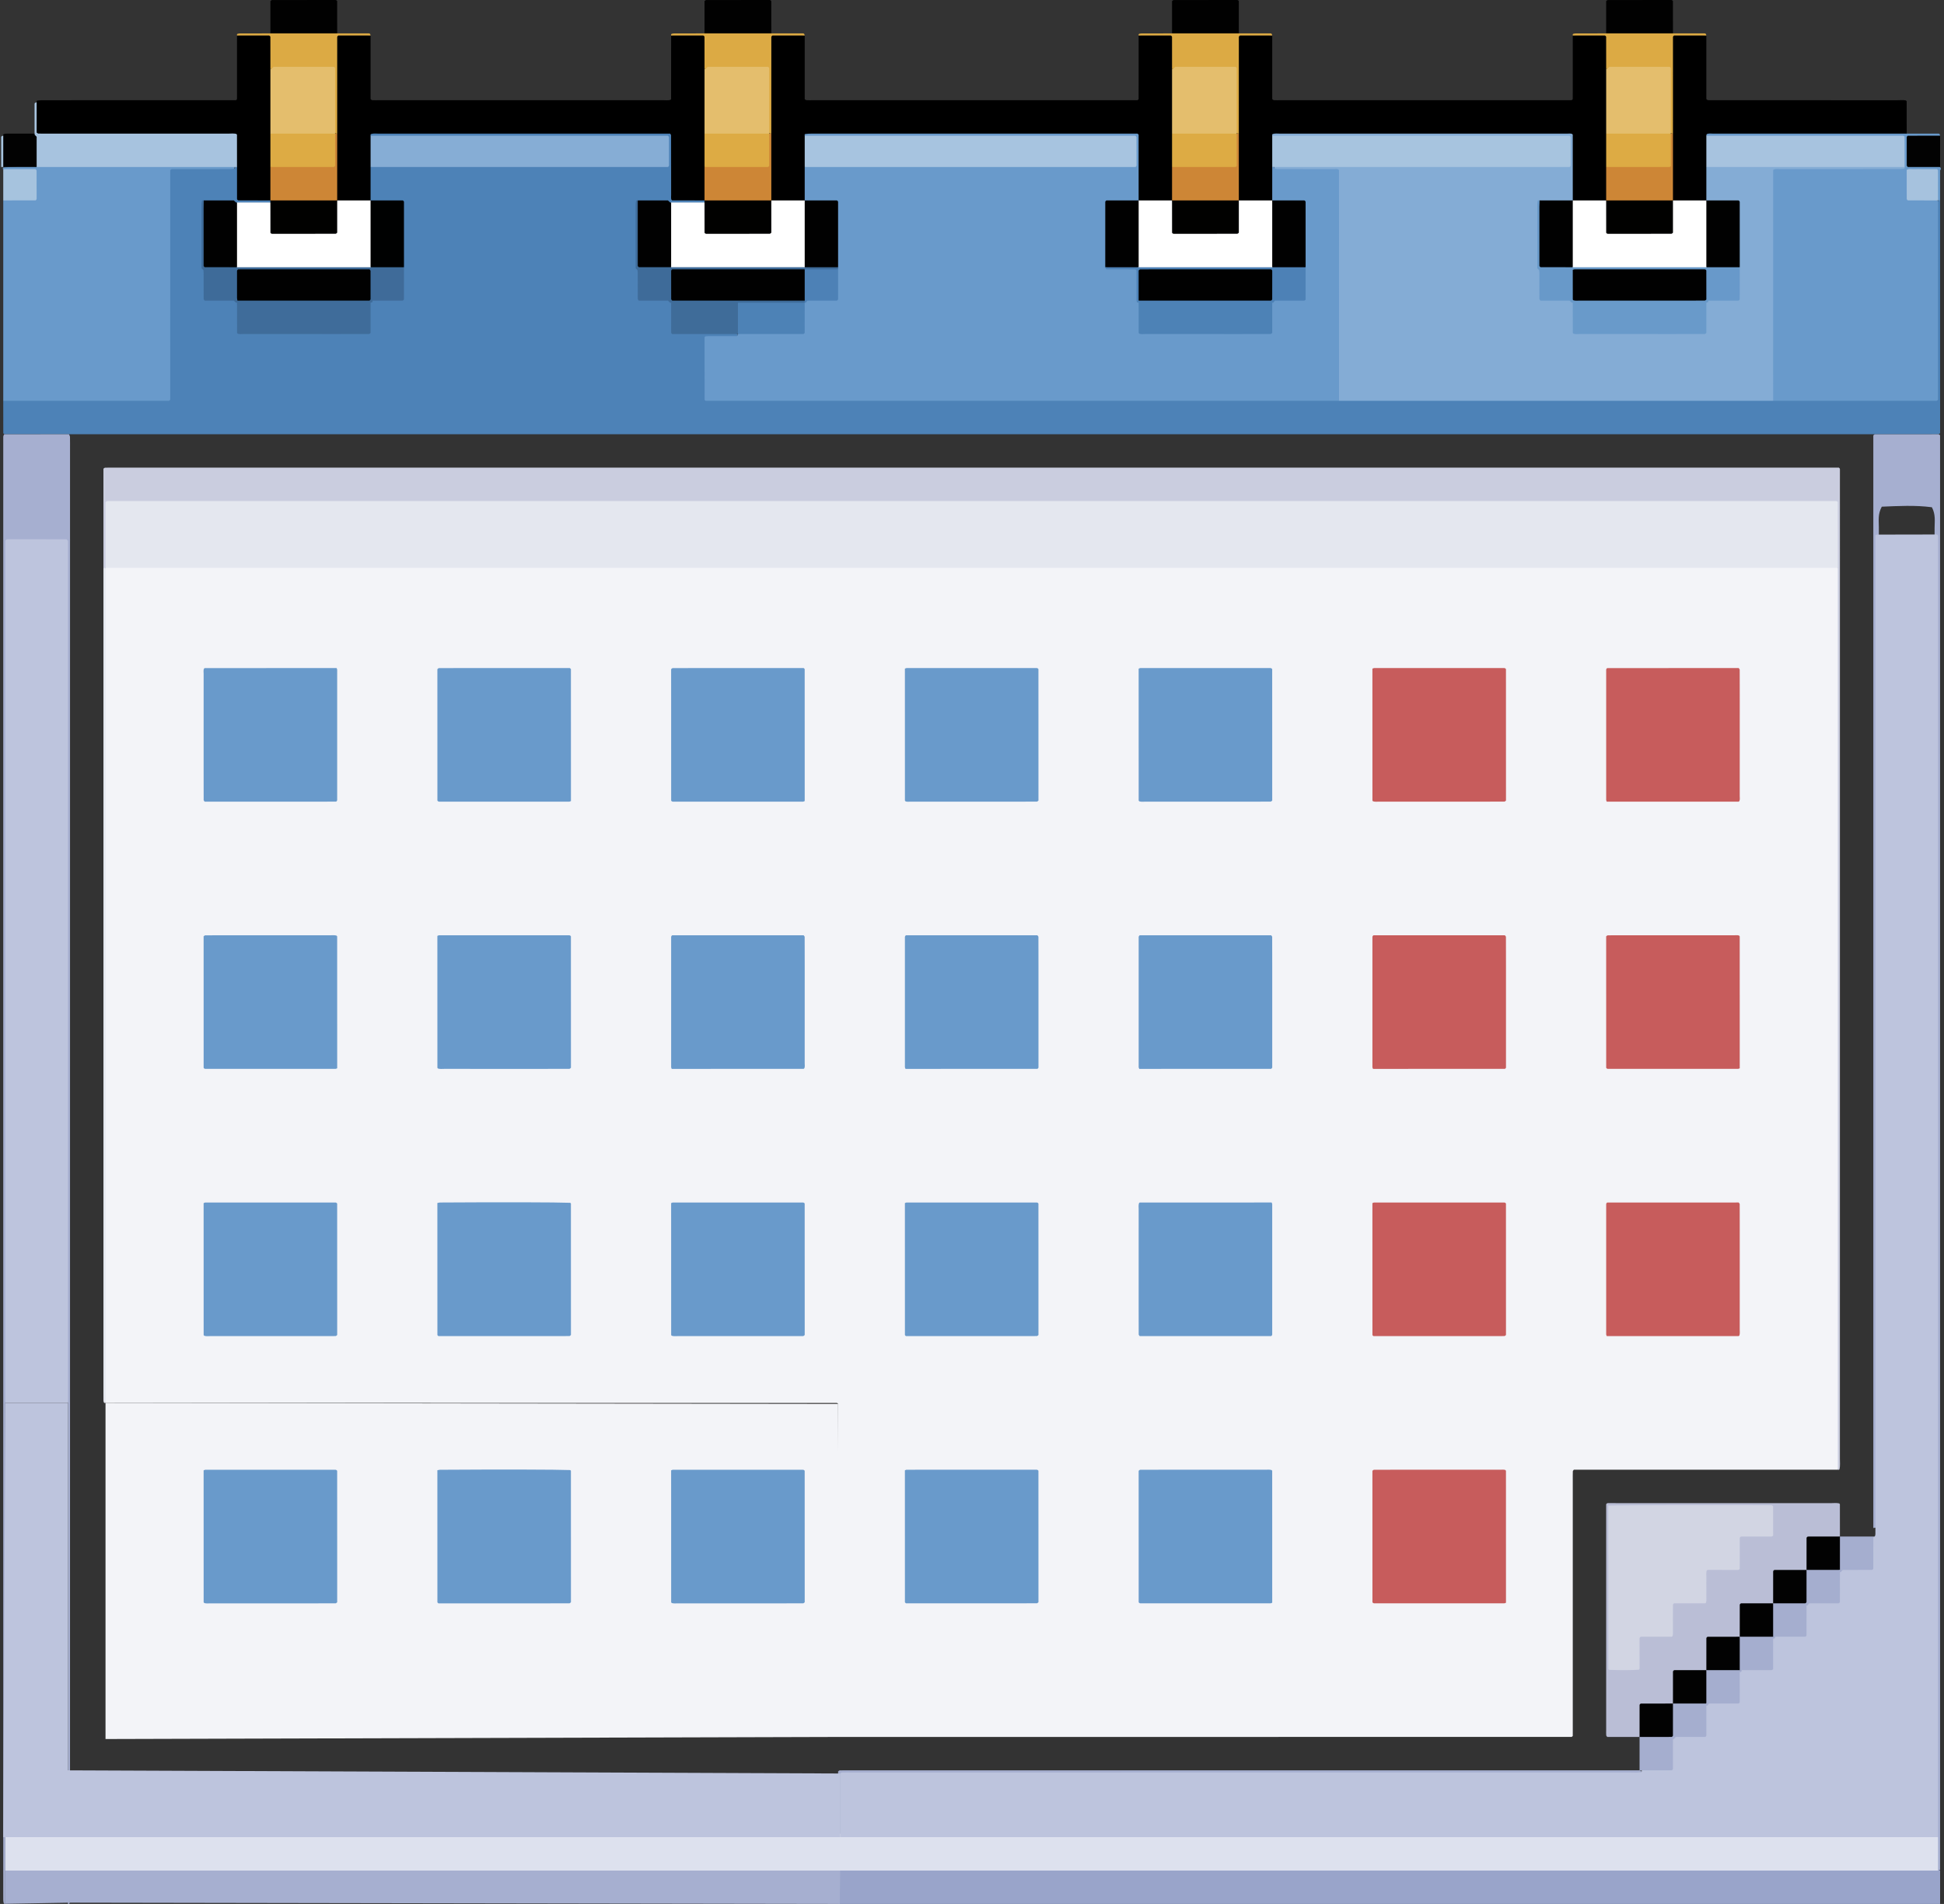<?xml version="1.0" encoding="UTF-8"?>
<svg id="b" data-name="Layer 2" xmlns="http://www.w3.org/2000/svg" width="3724.049" height="3647.994" viewBox="0 0 3724.049 3647.994">
  <rect x="0" y="0" width="3724.049" height="3647.994" fill="#333333" stroke="none"/>
  <g id="c" data-name="CALENDAR WITH ORDER BOX">
    <g>
      <path d="m6.226,767.994v-384c16.429-12.108,36.808-.841,54.745-9.346,5.34-13.022,4.026-26.53.983-40.615-17.556-10.089-39.041,2.515-55.728-10.039-21.324,0,20.724,0-.6,0-.454-1.497-.075-2.888,1.381-3.294,1.794-.5,54.935-1.262-.052-1.262,17.663-.047-16.329.556,1.333.556,1.939-1.613-2.003-2.936.289-3.992,21.108-3.956,42.404-1.435,63.632-1.848,118.893-1.268,237.775-.432,356.656-.418,7.291,0,14.708.256,20.735,5.431-.962,13.473-12.066,10.335-19.516,10.755-22.581,1.272-45.237.341-67.862.543-8.553.076-17.28-.692-25.064,3.376-6.465,10.2-4.529,21.101-4.542,31.529-.148,122.506-.032,245.012-.172,367.517-.013,11.827,1.562,24.095-5.617,34.737-8.441,7.421-18.692,6.689-28.557,6.709-88.511.176-177.023.159-265.534.02-9.269-.015-18.809.479-26.51-6.36Z" fill="#699acb"/>
      <path d="m3718.247,323.994c-20.992,0,20.336,0,0,0-.978,1.507-1.609,2.027-1.61,2.548-.051,19.15-.042,38.301-.042,57.452-2.388.903-4.238.26-5.549-1.916-8.9-15.071.316-33.114-7.939-49.028-13.243-5.217-26.716-4.157-41.069-.682-5.454,14.31-5.3,28.218-.496,41.478,16.855,10.989,38.974-4.396,52.933,13.496.104,126.584.034,253.114.062,378.119-8.567,9.675-18.268,8.854-27.4,8.879-88.597.245-177.194.206-265.791.045-8.622-.016-17.428.272-25.052-5.028-6.551-7.866-5.891-17.448-5.903-26.682-.161-130.531-.173-261.062-.002-391.593.012-9.252-.386-18.754,5.841-26.97,8.324-7.223,18.669-5.638,28.465-5.668,63.239-.192,126.479-.025,189.719-.161,8.448-.018,17.566,1.966,24.213-5.754,5.869-14.306,4.992-28.38-.111-42.018-10.091-5.628-20.267-4.146-30.127-4.157-102.537-.112-205.073.022-307.609-.184-11.063-.022-22.87,2.268-32.468-6.21,3.143-11.524,13.206-10.008,21.189-10.051,114.217-.622,228.436-.52,342.655-.173,7.379.022,14.635.937,20.466,6.258,20.302,0,40.603-.003,60.905.005,1.711,0,2.619,1.215,3.067,3.995-16.439,12.106-36.807.863-54.758,9.302-5.316,13.037-4.015,26.548-.981,40.632,17.557,10.115,39.051-2.488,55.739,10.065,20.302,0-21.716-.003-1.414.005,1.711,0,2.619,1.215,3.067,3.995Z" fill="#699acb"/>
      <path d="m1541.551,67.994c0,40.651,0,81.302,0,121.954,1.04.683,2.05,1.889,3.128,1.952,3.983.236,7.988.094,11.984.094h622.344c1.281-1.158,2.202-1.602,2.202-2.047.066-40.651.061-81.302.061-121.953,20.778-4.265,41.695-.758,64.429-2.148,10.06,21.492,4.601,43.948,5.525,65.675.476,41.193.728,82.389-.115,123.581.508,21.592.603,43.187-.017,64.784-1.374,21.58,5.248,43.833-5.398,64.65-21.676,8.612-43.344,8.788-64.999-.13-6.302-7.962-5.474-17.507-5.716-26.751-.61-23.292,1.232-46.568.619-69.861-.189-7.184,1.388-14.751-3.233-20.492-6.927-7.368-15.318-5.602-23.109-5.605-191.594-.09-383.188-.083-574.782-.009-7.824.003-16.146-1.655-22.661,4.682-8.733,17.7-2.205,36.613-4.48,54.797-1.278,21.198,5.233,43.049-5.406,63.447-21.662,8.455-43.303,8.711-64.925-.209-6.712-8.625-5.685-18.892-5.683-28.775.006-33.294,1.087-66.584.573-99.886.905-62.444-1.522-124.979,1.06-189.029,25.608-.298,47.08-2.548,68.6,1.28Z"/>
      <path d="m2437.157,67.994c0,40.65,0,81.299,0,121.95,1.039.684,2.048,1.892,3.124,1.956,3.983.236,7.988.094,11.984.094h558.354c1.3-1.166,2.223-1.608,2.224-2.051.066-40.65.061-81.299.061-121.949,20.778-4.265,41.695-.758,64.429-2.148,10.06,21.492,4.601,43.948,5.525,65.675.476,41.193.728,82.389-.115,123.581.508,21.592.603,43.186-.017,64.784-1.371,21.578,5.243,43.827-5.391,64.644-21.656,8.64-43.31,8.748-64.959-.074-6.342-7.946-5.505-17.495-5.748-26.739-.613-23.295,1.223-46.575.596-69.87-.193-7.172,1.51-14.762-3.738-21.169-6.302-6.795-14.707-4.975-22.483-4.979-170.326-.096-340.652-.089-510.978-.011-7.821.004-16.15-1.675-22.651,4.701-8.668,17.696-2.112,36.616-4.527,54.784-1.188,21.2,5.383,43.04-5.314,63.442-21.662,8.454-43.303,8.711-64.925-.21-6.713-8.624-5.685-18.892-5.683-28.775.006-33.295,1.087-66.584.573-99.886.899-62.444-1.511-124.979,1.058-189.029,25.61-.298,47.083-2.548,68.602,1.28Z"/>
      <path d="m709.916,67.994c0,40.65,0,81.299,0,121.95,1.039.684,2.048,1.892,3.124,1.956,3.983.236,7.988.094,11.984.094,181.844,0,363.688.005,545.532-.03,4.575,0,9.2.628,13.39-.481.731-.656,1.655-1.097,1.655-1.54.066-40.649.061-81.299.061-121.949,20.778-4.265,41.696-.759,64.429-2.148,10.06,21.493,4.601,43.949,5.525,65.676.476,41.201.726,82.405-.114,123.605.518,21.635.597,43.273-.011,64.914-1.367,21.625,5.529,43.98-5.675,64.747-21.291,9.196-42.592,4.315-65.011,2.247-12.99-41.032,1.868-82.404-7.426-119.421-8.392-7.548-16.032-5.912-23.189-5.916-170.433-.09-340.867-.086-511.3-.01-7.831.003-16.156-1.647-22.687,4.668-8.788,17.696-2.22,36.622-4.507,54.809-1.278,21.198,5.232,43.05-5.406,63.449-21.662,8.456-43.303,8.711-64.925-.209-6.712-8.625-5.685-18.892-5.683-28.775.006-33.294,1.087-66.584.573-99.885.886-62.444-1.488-124.978,1.055-189.029,25.613-.298,47.086-2.548,68.605,1.28Z"/>
      <path d="m70.197,195.994c-.471-1.527-.058-3.141,1.423-3.32,3.881-.47,7.818-.654,11.732-.655,117.869-.03,235.738-.025,353.606-.025h15.108c1.059-1.124,1.905-1.602,1.906-2.082.061-40.639.056-81.279.056-121.918,20.778-4.265,41.695-.759,64.429-2.148,10.06,21.493,4.601,43.949,5.525,65.676.476,41.198.726,82.399-.114,123.596.514,21.625.598,43.253-.013,64.885-1.426,21.678,5.635,44.121-5.819,64.911-21.054,9.052-42.203,3.801-63.939,2.799-9.682-23.591-7.689-45.377-2.574-67.304-7.886-16.865.022-35.912-7.013-52.979-9.584-7.091-20.579-4.948-30.986-4.966-103.244-.171-206.489-.036-309.734-.178-11.184-.015-22.774,1.464-34.957-6.59-.196-19.074-2.579-39.353,1.364-59.702Z"/>
      <path d="m3652.623,255.994c-123.571,0-247.143-.008-370.714.037-3.899.001-7.887-.759-11.699.594-1.484.526-1.886,1.846-1.418,3.369,11.356,19.064,4.387,39.906,5.845,59.935-1.369,21.556,5.225,43.781-5.369,64.583-21.677,8.651-43.35,8.77-65.018-.102-6.719-8.622-5.693-18.89-5.691-28.774.006-33.297,1.087-66.589.573-99.893.881-62.445-1.48-124.978,1.052-189.029,25.616-.299,47.089-2.548,68.608,1.28,0,40.642,0,81.284-.001,121.928,1.031.692,2.045,1.945,3.098,1.979,5.988.192,11.985.093,17.978.093,115.213,0,230.426-.013,345.64.041,5.238.003,10.527-.674,15.375.387.768.71,1.679,1.158,1.681,1.61.07,20.654.06,41.309.06,61.963Z"/>
      <path d="m70.197,195.994c0,19.32,0,38.64,0,57.962,1.042.68,2.068,1.913,3.132,1.947,5.987.19,11.984.092,17.977.092,115.204,0,230.409-.013,345.614.041,5.238.002,10.526-.678,15.338.381.794.726,1.709,1.171,1.71,1.62.07,20.652.061,41.305.061,61.958-1.333,1.898-2.665,1.898-3.998,0H70.197c-10.224-20.777-6.279-42.441-3.998-64,0-18.979-.003-37.959.005-56.938,0-1.704,1.215-2.61,3.993-3.062Z" fill="#a7c3df"/>
      <path d="m3268.791,67.994c-20.562,0-41.123-.008-61.684.05-.498.002-.995.752-1.492,1.154-.265.554-.763,1.107-.763,1.661-.035,61.712-.033,123.423-.033,185.135-2.65.345-4.733-.585-6.257-2.774-6.985-17.373-2.674-35.567-3.766-53.373-1.252-20.426,2.417-41.133-3.007-62.943-38.247-7.491-77.019,1.456-114.914-4.91,0-20.477.007-40.955-.042-61.432-.001-.523-.624-1.045-.958-1.568-.522-.333-1.044-.957-1.567-.958-20.469-.049-40.937-.042-61.406-.042-.455-1.499-.075-2.891,1.384-3.297,1.797-.5,3.735-.671,5.612-.676,18.992-.045,37.984-.028,56.976-.028,1.601-1.159,2.991-2.968,4.937-3.223,39.351-5.151,78.718-5.151,118.069,0,1.946.255,3.337,2.064,4.938,3.223,20.302,0,40.603-.003,60.905.005,1.711,0,2.618,1.215,3.067,3.995Z" fill="#dcaa44"/>
      <path d="m2437.157,67.994c-20.562,0-41.123-.008-61.684.05-.498.001-.995.752-1.492,1.153-.265.554-.763,1.107-.763,1.661-.035,61.712-.033,123.423-.033,185.135-2.65.345-4.733-.585-6.257-2.774-6.985-17.373-2.674-35.567-3.765-53.373-1.252-20.426,2.417-41.133-3.007-62.943-38.247-7.491-77.019,1.456-114.914-4.91,0-20.477.007-40.955-.042-61.432-.001-.523-.624-1.045-.958-1.568-.522-.333-1.044-.957-1.567-.958-20.469-.049-40.937-.042-61.406-.042-.455-1.499-.075-2.891,1.384-3.297,1.797-.5,3.735-.671,5.612-.676,18.992-.045,37.984-.028,56.976-.028,1.601-1.159,2.991-2.968,4.937-3.223,39.351-5.151,78.718-5.151,118.069,0,1.947.255,3.337,2.064,4.938,3.223,20.302,0,40.603-.003,60.905.005,1.711,0,2.618,1.215,3.067,3.995Z" fill="#dcaa44"/>
      <path d="m1349.635,131.994c0-20.477.007-40.955-.042-61.432-.001-.523-.625-1.045-.958-1.568-.522-.333-1.044-.957-1.567-.958-20.468-.049-40.937-.042-61.405-.042-.455-1.499-.075-2.891,1.384-3.297,1.797-.5,3.735-.671,5.612-.676,18.992-.045,37.984-.028,56.976-.028,1.601-1.159,2.991-2.969,4.937-3.223,39.351-5.151,78.718-5.151,118.069,0,1.946.255,3.337,2.064,4.938,3.223,20.302,0,40.603-.003,60.905.005,1.711,0,2.618,1.215,3.067,3.995-20.561,0-41.123-.008-61.684.05-.498.001-.994.752-1.492,1.153-.265.554-.763,1.107-.763,1.661-.035,61.712-.033,123.423-.033,185.135-2.65.345-4.733-.585-6.257-2.774-6.985-17.373-2.841-35.561-3.722-53.375-1.01-20.444,1.519-41.083-2.24-62.783-39.057-7.65-77.83,1.297-115.725-5.069Z" fill="#dcaa44"/>
      <path d="m518.001,131.994c0-20.477.007-40.955-.042-61.432-.001-.523-.624-1.045-.958-1.568-.522-.333-1.044-.957-1.567-.958-20.468-.049-40.937-.042-61.405-.042-.455-1.499-.075-2.891,1.384-3.297,1.797-.5,3.735-.671,5.612-.676,18.992-.045,37.984-.028,56.976-.028,1.6-1.159,2.991-2.968,4.937-3.223,39.351-5.151,78.718-5.151,118.069,0,1.947.255,3.337,2.064,4.937,3.223,20.302,0,40.603-.003,60.905.005,1.711,0,2.618,1.215,3.067,3.995-20.561,0-41.123-.008-61.685.05-.498.002-.994.752-1.492,1.154-.265.554-.763,1.107-.763,1.661-.035,61.712-.033,123.423-.033,185.135-2.65.345-4.733-.585-6.257-2.774-6.985-17.373-2.673-35.568-3.765-53.373-1.253-20.426,2.419-41.133-3.008-62.943-38.247-7.491-77.019,1.456-114.914-4.91Z" fill="#dcaa44"/>
      <path d="m1477.579,63.994h-127.944c0-20.639,0-41.278,0-61.917,1.027-.695,2.053-1.993,3.082-1.995,40.594-.102,81.187-.09,121.781-.06.576,0,1.153.404,1.729.62.451.479,1.294.957,1.296,1.437.066,20.639.057,41.277.057,61.916Z" fill="#010101"/>
      <path d="m2373.185,63.994h-127.944c0-20.639,0-41.278,0-61.917,1.027-.695,2.053-1.993,3.082-1.995,40.593-.102,81.188-.09,121.781-.06.576,0,1.153.404,1.729.62.451.479,1.294.957,1.296,1.437.066,20.639.057,41.277.057,61.916Z" fill="#010101"/>
      <path d="m3204.82,63.994h-127.944c0-20.639,0-41.278-.001-61.917,1.027-.695,2.053-1.993,3.082-1.995,40.593-.102,81.187-.09,121.781-.06.576,0,1.153.405,1.729.62.451.479,1.294.957,1.296,1.437.066,20.639.057,41.277.057,61.916Z" fill="#010101"/>
      <path d="m645.944,63.994h-127.944c0-20.639,0-41.278,0-61.917,1.027-.695,2.053-1.993,3.082-1.995,40.594-.102,81.188-.09,121.781-.06.576,0,1.152.404,1.729.62.451.479,1.294.957,1.296,1.437.066,20.639.057,41.277.057,61.916Z" fill="#010101"/>
      <path d="m66.199,255.994c0,.663-.275,1.55.049,1.95,1.231,1.517,2.657,2.876,3.949,4.231v57.819H6.226c-3.147-20-3.146-40,0-60-.454-1.497-.075-2.888,1.381-3.294,1.794-.5,3.729-.673,5.604-.678,17.663-.047,35.325-.028,52.988-.028Z" fill="#020202"/>
      <path d="m3716.595,319.994c-20.619,0-41.239,0-61.86,0-.705-1.016-2.015-2.029-2.022-3.051-.125-17.966-.096-35.933-.062-53.9.002-.574.418-1.146.641-1.719.481-.444.961-1.274,1.444-1.275,20.619-.065,41.239-.056,61.859-.056v60Z" fill="#020202"/>
      <path d="m6.226,259.994v60h-3.998c0-18.979-.003-37.959.005-56.938,0-1.704,1.215-2.61,3.993-3.062Z" fill="#a6c3de"/>
      <path d="m3520.681,2815.994c-168.567,0-337.133,0-505.701-.001-.693,1.031-1.949,2.044-1.983,3.097-.192,5.993-.093,11.995-.093,17.994v489.001c-1.207,1.054-1.696,1.856-2.186,1.856-467.722.053-935.445.052-1403.168.053-.677-1.047-1.903-2.077-1.936-3.145-.189-5.993-.091-11.995-.091-17.994v-616.969c-1.23-1.051-1.722-1.841-2.214-1.841-467.056-.052-934.113-.052-1401.169-.052-3.129-4.889-1.885-10.367-1.884-15.593.032-526.85-.229-1053.7.078-1580.554.32-2.809,1.664-4.983,4.018-6.545,13.375-5.953,27.571-3.718,41.428-3.72,851.538-.111,1703.077-.099,2554.615-.099,227.876,0,455.753-.046,683.629.12,12.414.009,25.492-2.638,36.809,5.49,3.32,6.995,1.705,14.448,1.706,21.67.086,561.876.087,1123.751-.011,1685.627-.001,7.195,1.812,14.673-1.847,21.605Z" fill="#f3f4f8"/>
      <path d="m450.03,319.994h3.998c0,20.477-.007,40.955.042,61.432.001.523.624,1.045.958,1.568.522.333,1.044.957,1.567.958,20.468.049,40.937.042,61.405.042.267,1.145.535,2.291.804,3.436-1.395,1.972-3.224,3.386-5.47,4.27-19.618,3.604-39.33,2.189-59.036,1.048-19.481-2.823-38.974-6.58-58.26.804-1.634,2.134-3.703,4.114-3.804,6.885-2.005,55.004-.86,109.884,6.05,164.555,17.962,12.129,42.521-3.809,58.15,14.822,7.412,15.62.204,33.228,8.281,53.586,76.987.929,155.634.44,233.103.273,10.267-18.413,2.61-36.149,8.628-51.794,1.411-3.43,3.75-6.07,6.842-8.05,16.064-7.463,34.104-.026,51.38-6.627,6.606-16.116,1.921-33.407,3.533-50.122-.029-2.302-.02-4.593-.049-6.892-1.277-38.467,1.545-77.048-1.711-115.261-18.08-9.847-37.412-.479-53.981-8.457-.855-.816-1.7-1.647-2.545-2.477v-64c10.327-8.552,22.769-6.305,34.548-6.316,165.246-.148,330.493-.056,495.739-.185,10.451-.008,21.364,1.962,31.716-4.503,5.177-12.623,3.954-25.378.671-37.586-11.024-6.876-21.937-4.9-32.387-4.909-165.246-.129-330.493-.038-495.739-.185-11.779-.011-24.221,2.237-34.548-6.316-.469-1.525-.076-2.923,1.422-3.36,4.492-1.309,9.136-.607,13.707-.609,140.328-.039,280.657-.032,420.985-.032h137.646c.672,1.081,1.901,2.138,1.904,3.199.099,37.925.069,75.85.107,113.775.003,3.236-.476,6.53.382,9.456.75.687,1.231,1.514,1.715,1.515,20.617.064,41.234.055,61.851.055.267,1.145.535,2.291.804,3.436-1.395,1.972-3.224,3.386-5.47,4.27-19.618,3.604-39.329,2.189-59.035,1.048-19.48-2.825-38.973-6.575-58.259.799-1.634,2.134-3.706,4.112-3.806,6.883-1.987,54.999-.921,109.878,6.075,164.585,17.914,12.111,42.462-3.815,58.111,14.762,7.817,15.893-.544,34.266,7.946,51.691,26.279,4.831,53.322,1.054,80.1,2.537,12.72.704,26.684-3.911,37.47,7.256-4.468,10.353-14.123,8.045-22.309,8.961-10.4,1.164-21.37-1.783-30.944,4.189-5.848,18.62-5.973,83.72-.179,102.983,10.147,6.406,21.752,4.079,32.835,4.083,382.131.116,764.261.102,1146.392.091,8.653,0,17.308-.139,25.954.482,11.972-1.022,23.962-.534,35.94-.535,252.993-.023,505.987-.058,758.98.09,12.402.007,25.539-2.577,36.495,6.39,104.446,0,208.891.002,313.337-.043.522,0,1.043-.65,1.565-.997.32-.533.919-1.066.919-1.599.041-127.12.04-254.241.04-381.361h3.998c0,148.655,0,297.309,0,445.965-1.044.679-2.072,1.91-3.137,1.944-5.991.19-11.991.092-17.988.092H27.381c-5.997,0-11.994.016-17.99-.026-.586-.004-1.17-.367-1.725-.553-.493-.488-1.379-.956-1.381-1.426-.069-20.665-.059-41.33-.059-61.995,105.773,0,211.546.002,317.319-.042.523,0,1.046-.644,1.57-.987.323-.532.93-1.063.93-1.594.041-146.417.04-292.834.039-439.252,1.012-.709,2.024-2.032,3.039-2.035,37.253-.106,74.507-.077,111.76-.114,2.58-.003,5.202-.149,7.722-.648,1.498-.296,1.895-1.801,1.425-3.327Z" fill="#4d82b7"/>
      <path d="m3520.681,2815.994v-1728c-7.765-8.993-6.121-20.007-6.436-30.544-.851-28.505,1.63-57.134-1.585-84.764-17.784-7.713-3276.477-9.079-3299.991-1.932-6.471,10.727-3.659,22.984-3.937,34.711-.49,20.653.131,41.324-.315,61.984-.16,7.408-.945,14.689-6.277,20.546-1.333,1.809-2.665,1.809-3.998,0,0-63.316,0-126.631,0-189.948,1.038-.685,2.057-1.918,3.12-1.959,5.322-.203,10.655-.093,15.985-.093h3305.358c1.475.945,2.08,2.021,2.078,3.363-.007,5.998-.003,11.997-.003,17.995,0,625.826.002,1251.651-.033,1877.477,0,6.582.688,13.214-.619,19.738-.301,1.503-1.819,1.898-3.346,1.427Z" fill="#cacddf"/>
      <path d="m130.171,2687.994H10.224c-3.657-6.93-1.846-14.407-1.847-21.601-.098-539.781-.092-1079.561-.061-1619.341,0-7.282-.661-14.628,1.655-25.29,39.513-7.391,79.583-5.455,117.969-1.445,5.829,10.097,4.086,17.583,4.087,24.737.088,541.113.087,1082.227.002,1623.34,0,6.535,1.658,13.351-1.858,19.6Z" fill="#bdc4dd"/>
      <path d="m3716.595,3583.994v64c-702.646,0-1405.292,0-2107.938-.025-.582,0-1.163-.382-1.523-.507-.641-.597-1.549-1.048-1.551-1.502-.07-20.655-.061-41.311-.061-61.966,2.074-1.734,4.357-3.127,6.837-4.201,9.724-3.158,19.789-2.244,29.736-2.245,679.307-.057,1358.613-.055,2037.92-.002,9.947,0,20.012-.917,29.757,2.197,2.486,1.074,4.757,2.498,6.822,4.251Z" fill="#99a4ca"/>
      <path d="m3140.848,3327.994c-20.627,0-41.254,0-61.882,0-.698-1.024-1.908-2.008-1.994-3.082-.263-3.308-.096-6.649-.096-9.977v-432.744c1.081-1.805,2.174-2.232,3.58-2.221,6.653.054,13.308.024,19.961.024,135.739,0,271.477-.011,407.216.043,5.228.002,10.512-.717,15.558.458.59.631,1.43,1.109,1.432,1.59.065,20.636.056,41.272.056,61.908-.823.791-1.646,1.581-2.46,2.386-16.569,7.762-35.445-1.012-52.064,6.88-8.96,17.753,2.554,38.661-9.311,55.588-16.749,10.447-36.583.65-54.524,8.246-8.995,17.216,2.217,38.133-8.857,55.179-16.635,11.385-36.666,1.239-54.895,8.735-9.409,16.957,2.049,38.053-8.959,55.136-9.719,7.75-21.317,5.19-32.321,5.8-7.793.432-15.834-.842-23.288,3.523-7.907,17.316,1.883,37.145-7.8,54.02-8.742,8.084-19.713,5.706-30.029,6.293-8.456.481-17.147-1.003-25.835,3.493-8.138,16.263-.047,34.979-6.152,51.81-.944,2.137-2.401,3.854-4.315,5.18-17.256,7.532-36.616-.409-53.916,6.31-7.567,17.621.889,36.369-6.726,53.027-.785.804-1.582,1.598-2.38,2.392Z" fill="#babed6"/>
      <path d="m3716.595,3582.506h-3.998c-11.744-21.278-4.339-44.325-5.901-66.551-1.032-9.527-.562-19.083-.563-28.623-.019-825.126-.007-1650.252-.121-2475.379-.002-12.713,2.395-25.921-5.178-40.055-31.918-4.223-64.606-2.377-95.966-1.081-7.874,14.39-5.638,26.91-5.64,38.958-.112,580.316-.095,1160.632-.1,1740.948,0,49.098.145,98.197-.114,147.295-.053,10.056,1.358,20.706-6.404,29.097-1.318.173-2.639.342-3.96.512,0-697.805,0-1395.609-.001-2093.415,1.008-.732,2.016-2.099,3.026-2.101,40.646-.108,81.292-.095,121.938-.061.567,0,1.134.461,1.701.706.427.501,1.227,1.003,1.227,1.504.053,916.082.053,1832.164.053,2748.246Z" fill="#a6afd0"/>
      <path d="m130.171,3647.699c0-870.385,0-1740.77,0-2611.158-1.001-1.135-2.001-3.254-3.005-3.258-37.979-.168-75.959-.147-113.938-.097-.569,0-1.138.69-1.708,1.059-.432.766-1.243,1.532-1.243,2.298-.054,870.385-.053,1740.771-.053,2611.156-1.528.74-2.813.086-3.365-2.249-.432-1.829-.589-3.904-.607-5.876-.067-7.329-.027-14.661-.027-21.992V862.12c0-8.379-.018-16.757.026-25.135.005-.921.37-1.837.544-2.646.511-.823.975-2.225,1.44-2.226,41.307-.1,82.615-.093,123.924-.094.671,1.654,1.878,3.278,1.918,4.97.2,8.366.091,16.752.091,25.13,0,918.487.003,1836.974-.038,2755.462,0,9.293.821,18.686-.605,27.874-.367,2.367-1.827,2.984-3.355,2.243Z" fill="#a6afd0"/>
      <path d="m1605.523,3519.994c0-41.97,0-83.941-.001-125.913,1.026-.697,2.034-1.96,3.083-1.994,5.987-.193,11.983-.094,17.976-.094h1514.267c1.256.384,2.512.769,3.768,1.153-.427,1.243-.853,2.486-1.275,3.733-11.324,8.096-24.394,5.421-36.8,5.426-349.614.153-699.228.119-1048.842.121-135.184,0-270.368-.024-405.552.045-10.539.005-21.295-1.194-33.218,3.977-7.095,34.175-.018,69.587-4.073,104.358-.485,2.576-1.426,4.989-2.753,7.247-.911.905-1.841,1.806-2.771,2.708-1.269-.255-2.539-.511-3.808-.766Z" fill="#a5aecf"/>
      <path d="m198.141,1087.994h3.998v1600c-1.527.471-2.812.055-3.363-1.43-.432-1.163-.593-2.483-.608-3.736-.063-5.329-.027-10.659-.027-15.988v-1578.846Z" fill="#e4e7ef"/>
      <path d="m3144.846,3391.994h-3.998v-64c16.328-12.083,36.517-1.193,54.319-9.165,9.424-16.903-2.912-38.228,9.653-54.835,20.779-10.171,41.962-7.544,63.25-2.016,2.05,1.644,3.548,3.702,4.543,6.131,3.249,20.249,4.824,40.425-2.297,60.595-20.788,9.749-42.807,2.589-63.131,7.852-17.404,3.154-35.553-1.656-52.687,4.061-8.201,15.937.252,33.649-7.255,48.96-.79.811-1.593,1.614-2.396,2.416Z" fill="#a5aecf"/>
      <path d="m3524.679,2943.994h63.972c10.951,20.893,6.331,42.109,2.559,64.402-21.796,9.056-43.609,5.772-65.194,4.993-2.277-1.39-3.929-3.327-4.991-5.772-2.524-21.411-7.077-42.959,3.654-63.623Z" fill="#a5aecf"/>
      <path d="m6.226,323.994c20.619,0,41.239,0,61.86,0,.705,1.016,2.015,2.029,2.022,3.051.125,17.966.096,35.933.062,53.9-.001.574-.418,1.146-.641,1.719-.481.444-.962,1.274-1.445,1.275-20.619.065-41.239.056-61.858.056v-60Z" fill="#a6c3de"/>
      <path d="m1605.523,3519.994h3.998c9.864,21.333,9.227,42.667,0,64h-3.998v-64Z" fill="#bdc4dd"/>
      <path d="m3396.735,767.994h-831.635c-8.146-9.67-6.288-21.404-6.301-32.554-.144-123.937-.056-247.874-.133-371.811-.006-9.865,1.172-19.99-4.358-30.637-20.442-5.083-41.778-1.701-62.83-2.549-11.306-.455-22.699.691-33.933-.678-6.708-.818-15.506.402-16.757-10.086,10.356-8.557,22.819-5.964,34.523-5.978,163.68-.185,327.361-.09,491.041-.194,10.497-.007,21.309,1.633,32.393-3.993,5.697-12.11,4.5-24.928,1.001-37.851-9.671-7.395-20.681-5.146-31.062-5.156-165.676-.148-331.353-.051-497.029-.198-11.762-.011-24.187,2.227-34.496-6.317-.471-1.528-.076-2.929,1.426-3.364,4.501-1.302,9.151-.604,13.73-.605,145.199-.039,290.398-.032,435.597-.032,37.965,0,75.93-.019,113.895.034,3.24.005,6.553-.633,9.664.527.522.546,1.378,1.023,1.379,1.501.061,41.979.057,83.959.057,125.939-.819.785-1.638,1.569-2.448,2.367-11.192,5.195-23.13,2.715-34.765,3.317-7.125.369-14.462-.647-20.759,3.863-1.637,2.129-3.718,4.106-3.818,6.874-1.987,55.011-.968,109.903,6.089,164.607,17.919,12.103,42.484-3.844,58.112,14.798,7.408,15.62.199,33.228,8.349,53.755,76.919.56,155.564.364,233.074.021,10.223-18.338,2.567-36.073,8.585-51.718,1.412-3.43,3.751-6.069,6.843-8.05,16.064-7.462,34.104-.026,51.38-6.626,6.606-16.117,1.921-33.407,3.533-50.122-.029-2.302-.02-4.593-.05-6.892-1.278-38.467,1.548-77.048-1.714-115.262-18.078-9.845-37.409-.477-53.978-8.455-.855-.817-1.7-1.647-2.545-2.477v-64c7.678-6.841,17.2-6.382,26.457-6.394,108.973-.137,217.945-.137,326.918,0,9.257.012,18.78-.447,26.458,6.394.47,1.528.065,3.098-1.426,3.324-3.205.486-6.485.65-9.734.651-75.929.032-151.859.013-227.788.06-3.893.002-7.861-.685-11.655.673-.448.525-1.235,1.017-1.235,1.51-.053,147.261-.052,294.522-.052,441.783Z" fill="#84acd5"/>
      <path d="m3648.624,319.994h-379.833v-60c125.609,0,251.219,0,376.828.029.568,0,1.136.437,1.704.67.433.485,1.245.969,1.246,1.456.064,19.282.055,38.563.055,57.845Z" fill="#a7c3df"/>
      <path d="m3712.596,383.994c-19.202,0-38.404.009-57.606-.048-.505-.002-1.008-.715-1.512-1.096-.285-.544-.818-1.088-.82-1.633-.043-18.507-.036-37.015-.036-55.695,5.055-3.105,10.424-1.003,15.491-1.443,4.6-.399,9.263-.084,13.898-.084h28.795c1.028,1.36,1.741,1.864,1.742,2.369.057,19.21.048,38.42.048,57.631Z" fill="#a6c2de"/>
      <path d="m2441.155,319.994c-.471,1.528-.073,3.034,1.428,3.33,2.523.498,5.149.642,7.732.645,35.297.038,70.593.011,105.89.055,2.56.003,5.226-.626,7.553.602.526.64,1.292,1.137,1.292,1.635.052,147.245.05,294.489.05,441.734h-1213.466c-.959-.959-1.841-1.429-1.842-1.901-.097-39.943-.129-79.886-.107-119.829,0-.497.763-.994,1.461-1.847,1.582-.125,3.48-.4,5.378-.404,17.973-.033,35.945-.016,53.918-.024,1.831,0,2.748-1.191,3.164-3.995.843-.802,1.687-1.605,2.522-2.421,27.959-7.279,56.45-1.739,84.643-3.474,10.39-.639,21.187,1.915,31.443-4.046,7.084-14.689.738-31.254,5.277-46.453.693-2.219,1.803-4.223,3.253-6.032,8.483-8.269,19.376-6.785,29.78-7.274,8.435-.396,17.108,1.062,26.028-3.358,6.356-16.152,1.801-33.422,3.312-50.175-.038-2.293-.033-4.572-.062-6.861-1.352-38.401,1.647-76.924-1.813-115.093-18.058-9.658-37.334-.399-53.899-8.339-.853-.816-1.697-1.645-2.541-2.474v-64c10.323-8.557,22.765-6.317,34.544-6.326,186.56-.142,373.121-.072,559.682-.151,10.489-.004,21.292,1.409,31.454-3.925,5.484-13.227,4.214-25.978.966-38.159-11.055-6.881-21.967-4.921-32.42-4.928-186.561-.123-373.121-.042-559.682-.184-11.778-.009-24.22,2.23-34.544-6.326-.471-1.528-.058-3.141,1.424-3.32,3.882-.47,7.82-.654,11.735-.655,123.89-.03,247.78-.025,371.671-.025h252.571c1.328,1.178,2.257,1.616,2.257,2.056.066,41.981.061,83.962.061,125.944-.835.799-1.67,1.598-2.495,2.41-16.219,7.571-34.51-.41-54.017,7.829-1.589,36.248-4.431,73.593,1.636,110.986,6.08,7.455,14.551,4.674,22.175,5.206,9.705.677,19.884-1.529,30.314,6.047,7.818,16.731,2.051,36.2,4.295,54.814.341,2.329.872,4.604,1.69,6.82.697,2.278,1.149,4.597,1.487,6.945,2.818,14.869-2.298,30.665,6.22,47.862,77.289,1.956,155.49.791,232.687.812,10.517-18.664,1.711-37.319,9.193-53.318,6.271-9.758,16.405-9.605,26.263-10.238,10.33-.663,21.017,1.41,31.571-3.645,5.714-18.06,1.464-36.601,3.073-54.721-1.436-38.988,1.757-78.111-1.856-116.748-17.982-9.968-37.275-.552-53.776-8.569-.864-.822-1.717-1.657-2.571-2.492v-64c1.333-1.408,2.666-1.408,3.998,0Z" fill="#699acb"/>
      <path d="m1541.551,259.994c211.186,0,422.372,0,633.559,0,.721,1.002,2.062,2.001,2.069,3.008.127,17.994.099,35.99.063,53.985-.001.57-.439,1.139-.672,1.709-.487.433-.974,1.245-1.461,1.245-211.186.054-422.372.053-633.558.053v-60Z" fill="#a7c4e0"/>
      <path d="m2373.185,383.994h63.972c.803,1.057,2.169,2.035,2.328,3.182,5.832,41.973,8.261,83.924-1.367,125.746-6.868,5.365-15.05,4.618-22.944,4.634-70.412.139-140.824.128-211.237.006-7.898-.014-16.058.756-23.125-4.189-4.671-5.29-5.509-11.864-5.634-18.452-.586-30.881-.546-61.767-.031-92.649.111-6.667,1.388-13.09,6.123-18.278h63.972c.79.821,1.58,1.641,2.384,2.452,7.916,16.593-1.218,35.7,8.374,54.454,35.258,1.996,71.214,1.984,106.482.005,9.526-18.761.396-37.859,8.293-54.476.795-.818,1.604-1.627,2.412-2.435Z" fill="#fff"/>
      <path d="m1285.663,387.994h63.972c11.937,14.935,1.167,34.116,10.248,52.461,35.059,2.908,71.133,1.916,106.577.543,10.049-18.602.682-37.899,8.683-54.533.803-.83,1.619-1.65,2.435-2.471h63.972c.803,1.057,2.168,2.035,2.328,3.182,5.832,41.973,8.261,83.923-1.366,125.745-6.867,5.365-15.048,4.619-22.943,4.634-70.408.139-140.815.128-211.222.006-7.896-.014-16.059.773-23.112-4.213-4.23-4.686-5.365-10.528-5.522-16.481-.812-30.898-.796-61.802-.007-92.699.151-5.921,1.057-11.861,5.957-16.174Z" fill="#fff"/>
      <path d="m2245.241,131.994c.662,0,1.549.275,1.947-.049,1.515-1.231,2.872-2.657,4.228-3.951,38.537,0,76.956-.004,115.375.047.508,0,1.014.704,1.521,1.079.291.542.837,1.084.838,1.626.04,41.749.036,83.499.036,125.248-.955.864-1.911,1.728-2.858,2.607-40.471,4.404-80.952,8.881-121.088-2.607v-124Z" fill="#e4be6d"/>
      <path d="m1473.581,255.994h3.998v128c-1.601,1.159-2.991,2.968-4.938,3.223-39.351,5.152-78.718,5.152-118.069,0-1.947-.255-3.337-2.064-4.938-3.223v-64c9.027-7.641,19.986-5.597,30.423-5.999,27.6-1.064,55.381,2.185,82.717-2.174,9.689-17.53.309-36.764,8.307-53.241.824-.868,1.661-1.727,2.499-2.586Z" fill="#cd8636"/>
      <path d="m2369.187,255.994h3.998v128c-1.601,1.159-2.991,2.968-4.938,3.223-39.351,5.152-78.718,5.152-118.068,0-1.947-.255-3.337-2.064-4.938-3.223v-64c8.972-7.617,19.883-5.755,30.301-6.118,27.567-.961,55.275,1.926,82.553-1.938,11.031-17.956-1.716-39.505,11.091-55.944Z" fill="#cd8636"/>
      <path d="m2369.187,255.994v62.529c-1.674.893-2.216,1.435-2.759,1.435-40.396.039-80.791.036-121.186.036v-64h123.945Z" fill="#ddab44"/>
      <path d="m2441.155,319.994h-3.998v-60c189.862,0,379.724,0,569.588,0,.721,1.002,2.062,2.001,2.069,3.009.127,17.994.099,35.989.063,53.984-.001.57-.438,1.139-.671,1.709-.487.433-.974,1.246-1.46,1.246-188.53.055-377.06.053-565.589.053Z" fill="#a7c4df"/>
      <path d="m3204.82,383.994h63.972c.803,1.057,2.169,2.035,2.328,3.182,5.832,41.973,8.261,83.924-1.367,125.746-6.867,5.365-15.049,4.618-22.943,4.634-70.409.139-140.818.128-211.227.006-7.896-.014-16.06.773-23.112-4.214-4.704-5.272-5.535-11.848-5.659-18.435-.584-30.878-.546-61.762-.031-92.641.111-6.667,1.389-13.089,6.124-18.276h63.972c.79.821,1.58,1.641,2.384,2.452,7.916,16.593-1.218,35.7,8.374,54.454,35.257,1.996,71.214,1.984,106.482.005,9.526-18.761.396-37.859,8.293-54.476.795-.818,1.603-1.627,2.412-2.435Z" fill="#fff"/>
      <path d="m3076.876,131.994c.662,0,1.548.275,1.947-.049,1.515-1.231,2.873-2.657,4.228-3.951,38.536,0,76.956-.004,115.375.047.508,0,1.014.704,1.521,1.079.291.542.837,1.084.838,1.626.04,41.749.036,83.499.036,125.249-.955.864-1.911,1.728-2.858,2.607-40.471,4.404-80.952,8.881-121.088-2.607v-124Z" fill="#e4be6d"/>
      <path d="m3200.821,255.994h3.998v128c-1.601,1.159-2.991,2.968-4.938,3.223-39.351,5.152-78.718,5.152-118.069,0-1.947-.255-3.337-2.064-4.938-3.223v-64c8.972-7.617,19.883-5.755,30.301-6.118,27.567-.961,55.275,1.926,82.554-1.938,11.031-17.956-1.716-39.505,11.091-55.944Z" fill="#cd8636"/>
      <path d="m3200.821,255.994v62.529c-1.674.893-2.216,1.435-2.759,1.435-40.395.039-80.791.036-121.186.036v-64h123.945Z" fill="#ddab44"/>
      <path d="m709.916,259.994c189.862,0,379.725,0,569.588,0,.721,1.002,2.061,2.001,2.069,3.009.127,17.994.098,35.989.062,53.984-.001.57-.438,1.14-.671,1.709-.487.433-.974,1.245-1.461,1.245-189.862.055-379.725.053-569.587.053v-60Z" fill="#86add5"/>
      <path d="m454.029,387.994h63.972c11.937,14.935,1.167,34.116,10.248,52.461,35.06,2.908,71.133,1.916,106.577.543,10.049-18.602.683-37.899,8.683-54.533.803-.83,1.619-1.651,2.435-2.471h63.972c.803,1.057,2.168,2.035,2.328,3.182,5.832,41.973,8.262,83.923-1.365,125.745-6.867,5.365-15.048,4.619-22.943,4.634-70.407.139-140.815.128-211.222.006-7.896-.014-16.059.773-23.112-4.213-4.23-4.686-5.365-10.528-5.522-16.481-.811-30.898-.796-61.802-.007-92.699.151-5.921,1.056-11.861,5.956-16.174Z" fill="#fff"/>
      <path d="m1349.635,131.994c.662,0,1.548.275,1.947-.049,1.515-1.231,2.872-2.656,4.228-3.951,38.537,0,76.956-.004,115.375.047.508,0,1.014.704,1.521,1.079.291.542.837,1.084.838,1.626.04,41.749.036,83.499.036,125.249-4.101,3.705-9.048,5.608-14.437,5.78-31.688,1.012-63.383,1.012-95.072,0-5.389-.172-10.336-2.075-14.437-5.78v-124Z" fill="#e4be6d"/>
      <path d="m641.946,255.994h3.998v128c-1.601,1.159-2.991,2.968-4.938,3.223-39.351,5.152-78.718,5.152-118.068,0-1.947-.255-3.337-2.064-4.938-3.223v-64c9.027-7.641,19.986-5.597,30.423-5.999,27.6-1.064,55.381,2.185,82.717-2.174,9.69-17.529.31-36.763,8.307-53.241.824-.868,1.661-1.727,2.499-2.586Z" fill="#cd8636"/>
      <path d="m1349.635,255.994h123.946c0,20.538.008,41.076-.047,61.614-.001.507-.707,1.012-1.084,1.519-.542.289-1.085.831-1.627.832-40.396.039-80.791.036-121.187.036v-64Z" fill="#ddab44"/>
      <path d="m518.001,131.994c.662,0,1.548.275,1.947-.049,1.515-1.231,2.872-2.657,4.228-3.951,38.537,0,76.956-.004,115.375.047.508,0,1.014.704,1.521,1.079.291.542.837,1.084.838,1.626.039,41.749.036,83.499.036,125.249-4.101,3.705-9.048,5.608-14.437,5.78-31.688,1.013-63.383,1.013-95.072,0-5.389-.172-10.336-2.075-14.437-5.78v-124Z" fill="#e4be6d"/>
      <path d="m518.001,255.994h123.946c0,20.538.008,41.076-.048,61.614-.001.507-.707,1.012-1.084,1.519-.542.289-1.085.831-1.627.832-40.395.039-80.791.036-121.186.036v-64Z" fill="#ddab44"/>
      <path d="m202.139,1087.994c0-41.996,0-83.992,0-125.989,1.052-.671,2.088-1.887,3.161-1.92,5.991-.188,11.991-.091,17.987-.091h3276.245c5.997,0,11.993-.016,17.99.026.585.004,1.168.37,1.678.543.527.514,1.419.978,1.42,1.443.064,41.996.059,83.992.059,125.988H202.139Z" fill="#e4e7ef"/>
      <path d="m1285.663,2305.157c1.922-.727,2.498-1.135,3.073-1.135,83.241-.029,166.481-.029,249.722,0,.578,0,1.155.401,1.733.614.453.478,1.303.957,1.303,1.435.058,83.943.056,167.887.057,251.832-1.024.699-2.045,1.996-3.075,2.003-17.979.124-35.959.09-53.939.09-61.931,0-123.862.013-185.793-.03-3.906-.003-7.868.592-11.697-.584-.478-.505-1.328-.983-1.328-1.462-.058-83.943-.056-167.887-.056-252.762Z" fill="#699acb"/>
      <path d="m837.86,2304.933c2.535-.475,3.77-.903,5.007-.911,116.57-.759,224.241-.5,249.429.564.5.489,1.392.954,1.392,1.419.061,83.943.059,167.887.06,251.831-1.003.72-2.002,2.059-3.01,2.066-17.979.127-35.959.092-53.939.092h-196.883c-1.105-1.081-1.997-1.545-1.997-2.011-.061-83.944-.059-167.887-.059-253.05Z" fill="#699acb"/>
      <path d="m390.057,2305.191c1.896-.746,2.468-1.169,3.041-1.169,83.241-.029,166.481-.03,249.722-.003.581,0,1.162.386,1.448.487.698.637,1.615,1.083,1.616,1.53.063,83.944.06,167.887.061,251.832-1.013.709-2.023,2.028-3.042,2.035-17.979.125-35.959.091-53.94.091-61.931,0-123.862.013-185.793-.029-3.909-.003-7.871.571-11.435-.483-.699-.638-1.617-1.084-1.617-1.531-.063-83.943-.061-167.887-.061-252.76Z" fill="#699acb"/>
      <path d="m2630.286,2047.994c-.755-1.884-1.185-2.455-1.185-3.026-.03-83.277-.03-166.555-.003-249.832,0-.583.379-1.165.52-1.573.569-.604,1.025-1.509,1.481-1.509,83.907-.062,167.814-.059,251.721-.06.714,1.008,2.042,2.014,2.049,3.028.126,17.987.091,35.975.091,53.963v196.864c-1.115,1.181-1.57,2.086-2.026,2.086-83.907.062-167.813.06-252.648.06Z" fill="#c75c5c"/>
      <path d="m2182.449,2047.994c-.736-1.91-1.152-2.484-1.152-3.059-.029-83.277-.029-166.555-.002-249.832,0-.579.393-1.159.447-1.308.711-.808,1.148-1.74,1.585-1.74,83.906-.064,167.813-.062,251.721-.062.704,1.019,2.011,2.035,2.018,3.06.124,17.987.09,35.975.09,53.963v196.64c-1.184,1.345-1.621,2.276-2.058,2.277-83.907.063-167.814.061-252.65.061Z" fill="#699acb"/>
      <path d="m1734.677,2047.994c-.754-1.886-1.182-2.458-1.182-3.029-.03-83.277-.03-166.554-.003-249.832,0-.582.38-1.165.515-1.553.581-.619,1.034-1.526,1.489-1.526,83.907-.062,167.813-.06,251.721-.061.713,1.009,2.04,2.015,2.047,3.03.126,17.987.091,35.975.091,53.963v196.846c-1.121,1.194-1.575,2.101-2.029,2.101-83.907.062-167.813.06-252.648.06Z" fill="#699acb"/>
      <path d="m2629.073,2305.151c1.926-.724,2.502-1.13,3.079-1.13,83.241-.028,166.481-.028,249.722,0,.577,0,1.154.403,1.731.617.452.479,1.299.958,1.3,1.437.058,83.943.056,167.887.057,251.832-1.026.697-2.049,1.991-3.08,1.998-17.979.124-35.959.089-53.939.089h-196.906c-1.059-1.123-1.907-1.602-1.907-2.081-.058-83.943-.056-167.887-.056-252.763Z" fill="#c75c5c"/>
      <path d="m644.868,1279.994c.678,1.985,1.052,2.569,1.052,3.153.026,83.277.026,166.555-.004,249.832,0,.57-.435,1.14-.666,1.711-.486.435-.971,1.251-1.458,1.251-83.907.056-167.813.054-251.721.054-.672-1.051-1.923-2.099-1.928-3.154-.115-20.652-.086-41.305-.086-61.958,0-59.96-.014-119.919.037-179.879.003-3.231-.7-6.551.577-9.633.567-.507,1.052-1.323,1.538-1.323,83.907-.056,167.813-.054,252.658-.054Z" fill="#699acb"/>
      <path d="m1093.748,1534.794c-1.894.748-2.466,1.172-3.038,1.172-83.241.029-166.481.029-249.722.003-.581,0-1.162-.385-1.469-.493-.682-.625-1.597-1.073-1.598-1.522-.063-83.944-.06-167.887-.061-251.832,1.013-.71,2.022-2.03,3.04-2.037,17.979-.125,35.959-.091,53.939-.091h196.685c1.247,1.144,2.163,1.592,2.163,2.041.063,83.943.061,167.887.061,252.76Z" fill="#699acb"/>
      <path d="m1541.551,1534.817c-1.911.735-2.485,1.15-3.06,1.15-83.241.029-166.481.028-249.722.001-.579,0-1.158-.394-1.737-.604-.456-.477-1.312-.954-1.312-1.431-.059-83.944-.056-167.887-.057-251.832,1.02-.703,2.036-2.009,3.061-2.017,17.979-.124,35.959-.09,53.939-.09h196.916c1.059,1.108,1.915,1.584,1.915,2.062.059,83.944.056,167.887.056,252.761Z" fill="#699acb"/>
      <path d="m2436.027,2303.994c.708,1.947,1.104,2.525,1.104,3.104.027,83.277.027,166.555-.002,249.832,0,.575-.413,1.15-.633,1.725-.481.446-.962,1.283-1.443,1.284-83.906.058-167.813.055-251.721.056-.688-1.034-1.968-2.066-1.975-3.105-.12-19.32-.088-38.64-.088-57.961,0-60.626-.013-121.252.031-181.878.003-3.905-.612-7.87.602-11.693.509-.472.99-1.309,1.471-1.309,83.906-.057,167.813-.055,252.654-.055Z" fill="#699acb"/>
      <path d="m1733.466,2305.113c1.954-.702,2.534-1.093,3.114-1.093,83.241-.027,166.481-.027,249.722.002.574,0,1.147.418,1.721.641.444.482,1.276.965,1.276,1.447.057,83.944.055,167.887.056,251.832-1.038.685-2.072,1.958-3.115,1.965-19.311.119-38.623.088-57.935.088h-192.893c-1.059-1.151-1.89-1.633-1.891-2.116-.057-83.944-.055-167.887-.055-252.766Z" fill="#699acb"/>
      <path d="m1733.466,1281.086c1.974-.687,2.556-1.067,3.138-1.067,83.241-.026,166.482-.026,249.722.003.571,0,1.143.429,1.714.657.438.485,1.259.969,1.259,1.454.056,83.943.054,167.887.055,251.832-1.046.677-2.089,1.935-3.139,1.942-19.311.118-38.623.086-57.935.086-61.265,0-122.53.008-183.795-.024-3.238-.002-6.535.483-9.458-.388-.685-.758-1.506-1.243-1.506-1.728-.056-83.944-.054-167.887-.054-252.768Z" fill="#699acb"/>
      <path d="m2629.073,1281.142c1.933-.719,2.51-1.121,3.087-1.121,83.241-.028,166.481-.028,249.722,0,.576,0,1.153.406,1.729.622.45.48,1.294.959,1.294,1.439.058,83.943.056,167.887.057,251.832-1.029.694-2.054,1.984-3.088,1.991-17.979.123-35.96.089-53.939.089-61.931,0-123.862.013-185.793-.03-3.905-.003-7.867.601-11.692-.592-.475-.507-1.319-.986-1.319-1.467-.058-83.943-.056-167.887-.056-252.763Z" fill="#c75c5c"/>
      <path d="m3077.985,1535.994c-.697-1.962-1.084-2.542-1.084-3.123-.027-83.277-.026-166.555.003-249.832,0-.573.421-1.146.646-1.719.483-.442.966-1.271,1.449-1.271,83.907-.057,167.813-.055,251.721-.055.682,1.041,1.95,2.079,1.957,3.124.119,19.32.087,38.64.087,57.961,0,61.292.013,122.584-.036,183.876-.003,3.234.678,6.552-.561,9.644-.56.512-1.043,1.341-1.526,1.342-83.907.057-167.813.055-252.655.055Z" fill="#c75c5c"/>
      <path d="m645.944,2046.875c-1.954.702-2.534,1.093-3.114,1.093-83.241.027-166.481.028-249.722-.001-.574,0-1.147-.418-1.721-.641-.444-.482-1.276-.965-1.276-1.447-.057-83.943-.055-167.887-.056-251.832,1.038-.685,2.072-1.959,3.115-1.965,19.311-.119,38.623-.087,57.935-.087,60.599,0,121.198-.014,181.798.032,3.902.003,7.865-.619,11.684.609.47.511,1.301.993,1.302,1.475.057,83.943.055,167.887.055,252.766Z" fill="#699acb"/>
      <path d="m837.86,1793.151c1.926-.724,2.502-1.13,3.079-1.13,83.241-.028,166.481-.028,249.722,0,.577,0,1.154.403,1.731.617.452.479,1.299.958,1.3,1.437.058,83.943.056,167.887.057,251.832-1.026.697-2.049,1.992-3.08,1.999-17.979.123-35.959.089-53.939.089-61.931,0-123.862.013-185.793-.03-3.906-.003-7.868.596-11.695-.587-.477-.506-1.324-.984-1.325-1.464-.058-83.943-.056-167.887-.056-252.763Z" fill="#699acb"/>
      <path d="m1286.769,2047.994c-.695-1.964-1.081-2.545-1.081-3.126-.027-83.277-.027-166.555.003-249.832,0-.573.423-1.146.648-1.718.483-.441.966-1.269,1.45-1.269,83.907-.057,167.813-.055,251.721-.055.681,1.042,1.947,2.08,1.954,3.127.119,19.32.087,38.64.087,57.96,0,61.292.013,122.584-.036,183.876-.003,3.234.68,6.552-.563,9.643-.56.512-1.043,1.34-1.527,1.34-83.906.057-167.813.055-252.656.055Z" fill="#699acb"/>
      <path d="m2884.96,3070.902c-1.974.687-2.556,1.067-3.138,1.067-83.241.026-166.481.026-249.722-.004-.571,0-1.143-.429-1.714-.657-.438-.485-1.259-.969-1.259-1.454-.056-83.944-.054-167.887-.055-251.832,1.046-.677,2.089-1.935,3.139-1.942,19.311-.118,38.623-.086,57.935-.086,61.265,0,122.53-.009,183.795.024,3.238.002,6.535-.483,9.458.389.685.758,1.506,1.242,1.506,1.727.056,83.944.054,167.887.054,252.768Z" fill="#c75c5c"/>
      <path d="m2437.157,3070.861c-1.943.71-2.522,1.107-3.1,1.107-83.241.027-166.481.028-249.722,0-.575,0-1.15-.413-1.725-.632-.447-.481-1.285-.962-1.285-1.443-.058-83.943-.055-167.887-.056-251.831,1.033-.69,2.063-1.972,3.101-1.978,19.311-.12,38.623-.088,57.935-.088,60.599,0,121.198-.013,181.798.031,3.903.003,7.866-.61,11.688.601.472.508,1.31.989,1.311,1.471.057,83.943.055,167.887.055,252.764Z" fill="#699acb"/>
      <path d="m1733.466,2817.206c1.885-.754,2.456-1.183,3.028-1.183,83.241-.03,166.481-.03,249.722-.003.582,0,1.164.38,1.552.515.619.581,1.526,1.035,1.526,1.49.062,83.943.06,167.887.061,251.832-1.009.713-2.015,2.04-3.029,2.047-17.979.126-35.959.092-53.939.092h-196.759c-1.194-1.121-2.1-1.575-2.101-2.03-.062-83.943-.06-167.887-.06-252.759Z" fill="#699acb"/>
      <path d="m2181.269,1281.194c1.894-.748,2.466-1.172,3.038-1.172,83.241-.029,166.481-.029,249.722-.002.581,0,1.162.385,1.469.493.682.626,1.598,1.073,1.598,1.522.063,83.944.06,167.887.061,251.832-1.013.71-2.022,2.03-3.04,2.037-17.979.125-35.959.091-53.939.091-61.931,0-123.862.012-185.793-.029-3.91-.003-7.871.569-11.455-.487-.684-.628-1.6-1.076-1.6-1.524-.063-83.944-.06-167.887-.06-252.76Z" fill="#699acb"/>
      <path d="m3332.763,2046.902c-1.974.687-2.556,1.067-3.138,1.067-83.241.026-166.482.026-249.722-.004-.571,0-1.142-.429-1.714-.657-.438-.485-1.259-.969-1.26-1.454-.056-83.944-.054-167.887-.055-251.832,1.046-.677,2.089-1.935,3.139-1.942,19.311-.118,38.623-.086,57.935-.086,61.265,0,122.53-.009,183.796.024,3.238.002,6.535-.483,9.458.388.685.758,1.506,1.243,1.507,1.728.056,83.943.054,167.887.054,252.768Z" fill="#c75c5c"/>
      <path d="m3078.044,2559.994c-.73-1.918-1.141-2.494-1.141-3.069-.028-83.277-.028-166.555,0-249.832,0-.578.398-1.157.61-1.735.478-.455.955-1.307,1.433-1.307,83.907-.059,167.813-.056,251.721-.057.7,1.023,2.001,2.042,2.008,3.071.124,17.987.089,35.975.089,53.963,0,61.958.013,123.917-.03,185.875-.003,3.908.588,7.872-.58,11.703-.504.48-.981,1.333-1.459,1.333-83.906.059-167.813.056-252.65.056Z" fill="#c75c5c"/>
      <path d="m709.916,579.994c0,19.316,0,38.631,0,57.948-1.037.685-2.072,1.958-3.115,1.965-19.306.119-38.614.087-57.921.087-60.584,0-121.169.013-181.753-.029-3.907-.003-7.868.578-11.354-.466-.758-.676-1.682-1.115-1.684-1.558-.072-19.315-.062-38.631-.062-57.947,6.962-7.033,15.998-5.517,24.441-5.539,69.002-.178,138.004-.178,207.006,0,8.443.022,17.479-1.494,24.441,5.539Z" fill="#3f6c9a"/>
      <path d="m518.001,383.994h127.944c0,20.638,0,41.277,0,61.916-1.026.695-2.052,1.994-3.081,1.997-40.593.103-81.186.09-121.779.061-.577,0-1.153-.403-1.73-.617-.452-.479-1.297-.956-1.299-1.436-.066-19.307-.057-38.613-.057-57.92v-4Z" fill="#010100"/>
      <path d="m1349.635,383.994h127.944c0,20.638,0,41.277,0,61.916-1.026.695-2.052,1.994-3.081,1.997-40.593.102-81.186.09-121.779.06-.577,0-1.153-.403-1.73-.617-.452-.479-1.297-.956-1.299-1.436-.067-19.307-.057-38.613-.057-57.92v-4Z" fill="#010100"/>
      <path d="m709.916,511.994v-128c20.531,0,41.063-.008,61.594.048.506.001,1.011.711,1.516,1.091.287.543.825,1.087.826,1.631.039,41.744.036,83.487.036,125.231-21.324,8.565-42.648,9.035-63.972,0Z" fill="#000101"/>
      <path d="m1285.663,387.994v124c-21.623,11.051-43.082,7.754-65.963.666,1.252-43.825-2.416-86.262,1.992-128.666h57.793c1.355,1.293,2.713,2.719,4.23,3.951.399.325,1.286.049,1.949.049Z" fill="#010101"/>
      <path d="m454.029,387.994v124c-21.623,11.051-43.082,7.754-65.963.666,1.252-43.825-2.416-86.262,1.992-128.666h57.793c1.355,1.293,2.713,2.719,4.23,3.951.4.325,1.286.049,1.949.049Z" fill="#010101"/>
      <path d="m1413.607,639.994h-126.148c-1.03-1.354-1.746-1.857-1.747-2.361-.057-19.213-.048-38.426-.048-57.639.981-.881,1.892-2.438,2.952-2.547,41.811-4.295,83.616-6.427,125.337,1.155,8.892,20.507,9.439,40.98-.345,61.392Z" fill="#3f6c99"/>
      <path d="m390.057,383.994c0,41.744-.003,83.487.036,125.231,0,.544.539,1.087.826,1.631.505.379,1.01,1.089,1.516,1.091,20.531.056,41.063.048,61.595.048h319.859v4c-14.98,11.626-33.891,1.463-50.195,9.054-9.393,15.594,2.393,35.703-9.779,50.946-.524,3.19-.809,3.476-3.998,4h-255.888c-.664,0-1.551.276-1.952-.049-1.518-1.232-2.878-2.659-4.266-3.983h-55.803c-.663-1.092-1.86-2.15-1.868-3.216-.118-16.6-.069-33.202-.101-49.803-.004-1.899-.261-3.798-.375-5.343-1.271-1.272-2.21-2.211-3.605-3.606v-7.324c0-37.851-.012-75.701.026-113.552.003-2.574.154-5.191.653-7.705.297-1.493,1.798-1.887,3.319-1.419Z" fill="#3e6b99"/>
      <path d="m1413.607,579.994h-127.944c-.664,0-1.551.276-1.952-.049-1.518-1.232-2.879-2.659-4.267-3.983h-55.803c-.663-1.092-1.86-2.15-1.868-3.216-.118-16.6-.069-33.202-.101-49.803-.004-1.899-.261-3.798-.375-5.343-1.271-1.272-2.21-2.211-3.604-3.606v-7.324c0-37.851-.012-75.701.026-113.552.003-2.574.154-5.191.653-7.705.297-1.492,1.798-1.887,3.319-1.419,0,41.744-.003,83.487.036,125.231,0,.544.538,1.087.826,1.631.505.379,1.01,1.089,1.516,1.091,20.531.056,41.063.048,61.595.048h255.887c21.324-9.46,42.648-9.458,63.972,0v4c-20.444,11.555-42.6,4.334-63.953,5.87-81.535,1.381-163.136-.955-244.185,1.294-7.503,15.642-6.639,28.947-2.407,42.035,9.118,6.111,18.663,4.442,27.791,4.464,62.472.152,124.945.008,187.417.142,9.888.021,20.024-1.121,29.345,3.758.916.888,1.816,1.786,2.715,2.684-.232,1.251-.464,2.501-.696,3.752-1.601,1.159-2.991,2.968-4.938,3.223-39.351,5.152-78.718,5.152-118.069,0-1.946-.255-3.337-2.064-4.937-3.223Z" fill="#3e6b99"/>
      <path d="m713.914,575.994c0-19.145-.008-38.289.042-57.434.001-.523.624-1.044.958-1.566.522-.333,1.043-.957,1.566-.958,19.136-.05,38.272-.042,57.408-.042,0,19.145.008,38.289-.042,57.434-.001.523-.624,1.044-.958,1.566-.522.333-1.043.957-1.566.958-19.136.05-38.272.042-57.408.042Z" fill="#3f6b99"/>
      <path d="m10.224,3583.994v-64c10.292-5.339,23.104-6.036,36.13-6.324,11.72-.258,23.447-.187,35.172-.187,1186.589-.005,2373.179-.023,3559.768.132,24.074.003,49.653-3.277,71.302,6.379v64H10.224Z" fill="#dde1ee"/>
      <path d="m3080.874,2884.647c20.746-.876,259.763-1.334,313.007-.621.558.008,1.11.507,1.664.777.397.503,1.138,1.004,1.14,1.507.059,18.635.05,37.271.05,55.545-1.019,1.653-2.107,2.153-3.484,2.152-18.657-.021-37.315.01-55.972-.059-1.479-.005-2.666.045-3.564,1.094-.317.535-.91,1.07-.911,1.606-.047,19.937-.04,39.873-.04,58.98-1.225,2.199-2.344,2.416-3.821,2.41-18.657-.068-37.315-.015-55.972-.101-1.512-.007-2.666.056-3.692,1.706-1.222,4.816-.262,10.106-.446,15.342-.187,5.326-.041,10.665-.041,15.998,0,4.667.142,9.338-.038,13.998-.202,5.237.758,10.527-.494,15.562-.654.583-1.139,1.394-1.628,1.396-19.975.064-39.95.054-59.753.054-1.427.924-2.059,1.997-2.059,3.328,0,18.666.017,37.332-.04,55.997-.004,1.205-.581,2.409-.89,3.608-.526.359-1.045,1.021-1.566,1.023-19.943.052-39.885.044-59.228.044-1.932,1.13-2.282,2.235-2.278,3.665.046,18.666.004,37.332.081,55.997.006,1.497-.051,2.667-1.226,3.513-15.786,1.069-35.468,1.15-57.375.237-.479-.476-1.365-.946-1.365-1.415-.06-103.995-.058-207.99-.058-313.344Z" fill="#d2d5e3"/>
      <path d="m3396.735,3071.994c0-20.478-.007-40.955.042-61.433.001-.523.624-1.045.958-1.567.522-.334,1.044-.957,1.567-.958,20.469-.049,40.937-.042,61.406-.042.858.949,1.715,1.898,2.587,2.839,6.113,20.731,4.322,41.19-.142,62.503-22.319,5.886-42.862,6.107-63.599,1.274-.944-.864-1.881-1.74-2.818-2.616Z" fill="#020202"/>
      <path d="m3332.763,3135.994c0-20.478-.007-40.955.042-61.433.001-.523.624-1.045.958-1.567.522-.333,1.044-.957,1.567-.958,20.469-.049,40.937-.042,61.406-.042,9.422,21.001,7.12,42.326,1.781,63.747-20.56,10.06-41.754,6.45-62.953,2.857-.938-.86-1.869-1.732-2.8-2.604Z" fill="#020202"/>
      <path d="m3268.791,3199.994c0-20.478-.007-40.955.042-61.433.001-.523.624-1.045.958-1.567.522-.333,1.044-.957,1.567-.958,20.468-.05,40.937-.042,61.405-.042,9.341,20.944,7.341,42.141,1.437,63.438-20.354,11.096-41.466,7.422-62.617,3.159-.936-.856-1.864-1.727-2.793-2.598Z" fill="#020202"/>
      <path d="m3268.791,3263.994h-63.972c0-20.478-.007-40.955.042-61.433.001-.523.624-1.045.958-1.567.522-.334,1.044-.957,1.567-.958,20.469-.049,40.937-.042,61.406-.042,9.227,21.333,9.864,42.667,0,64Z" fill="#020202"/>
      <path d="m3204.82,3263.994c0,20.478.007,40.955-.042,61.433-.001.523-.624,1.045-.958,1.567-.522.334-1.043.957-1.566.958-20.469.049-40.937.042-61.406.042,0-20.478-.007-40.955.042-61.433.001-.523.624-1.045.958-1.567.522-.334,1.044-.957,1.567-.958,20.469-.049,40.937-.042,61.406-.042Z" fill="#020202"/>
      <path d="m3524.679,2943.994v64c-21.324,9.476-42.648,9.449-63.972,0,0-20.478-.007-40.955.042-61.433.001-.523.625-1.045.958-1.567.522-.334,1.044-.957,1.567-.958,20.468-.049,40.937-.042,61.406-.042Z" fill="#020202"/>
      <path d="m3712.596,3519.994H1609.521c0-40.658,0-81.317,0-121.976,1.048-.675,2.079-1.899,3.148-1.933,5.99-.189,11.989-.091,17.986-.091,497.678,0,995.357.003,1493.035-.032,6.58,0,13.209.688,19.731-.619,1.503-.301,1.897-1.82,1.426-3.348,14.985-11.544,33.857-1.602,50.063-8.902,9.54-15.754-2.256-35.865,9.911-51.098.658,0,1.606.28,1.924-.049,1.358-1.402,2.53-2.984,3.32-3.951,19.433,0,37.868.009,56.301-.046.508-.001,1.015-.685,1.522-1.05.301-.534.865-1.067.866-1.602.045-19.101.038-38.202.038-57.303,5.328-9.938,14.981-8.992,24.06-9.678,10.279-.775,21.039,2.069,31.035-3.991,6.859-15.352-.117-32.556,5.69-48.158,1.034-2.067,2.458-3.815,4.234-5.269,1.425-1.772,3.169-3.156,5.195-4.177,15.346-5.24,31.836.535,47.975-4.817,8.995-15.615.094-34.068,6.854-50.148,1.16-1.989,2.672-3.647,4.51-5.011,1.371-1.857,3.114-3.247,5.204-4.206,15.243-5.242,31.857,1.073,47.618-5.412,8.932-16.266-1.45-35.827,8.203-51.963,7.809-9.391,18.684-8.737,29.322-9.094,8.547-.287,17.326,1.215,26.03-3.12,10.065-15.366-2.568-35.754,9.958-50.956.658,0,1.608.281,1.926-.048,1.356-1.405,2.527-2.989,3.312-3.952,19.451,0,37.892.009,56.333-.047.506-.002,1.01-.696,1.515-1.066.295-.536.848-1.073.85-1.609.044-20.426.037-40.852.037-61.278,1.528.471,2.813.055,3.364-1.431.432-1.164.593-2.484.607-3.738.063-5.331.027-10.663.027-15.994v-1896.836c.846-.846,1.316-1.728,1.788-1.73,38.607-.135,77.215-.205,115.822-.222.504,0,1.008.735,1.512,1.126.275.552.791,1.105.791,1.658.034,831.056.034,1662.112.034,2493.167Z" fill="#bdc4dd"/>
      <path d="m3332.763,3203.994c0,19.101.007,38.202-.038,57.303-.001.534-.565,1.068-.866,1.602-.507.365-1.013,1.048-1.522,1.05-18.434.055-36.868.046-56.301.046-.79.967-1.962,2.549-3.32,3.952-.319.329-1.266.048-1.925.048v-68h63.972c.544.667,1.087,1.333,1.637,2-.541.667-1.09,1.333-1.637,2Z" fill="#a5aecf"/>
      <path d="m3204.82,3331.994c0,19.145.008,38.289-.042,57.434-.001.523-.624,1.044-.958,1.566-.522.333-1.043.957-1.565.958-19.136.05-38.273.042-57.409.042,0-19.145-.008-38.289.042-57.434.001-.523.625-1.044.957-1.566.522-.334,1.043-.957,1.566-.958,19.136-.05,38.273-.042,57.409-.042Z" fill="#a5aecf"/>
      <path d="m3524.679,3011.994c0,19.101.007,38.202-.038,57.303-.001.534-.565,1.068-.866,1.602-.507.365-1.013,1.049-1.521,1.05-18.434.055-36.868.046-56.301.046-.791.967-1.962,2.549-3.32,3.951-.319.329-1.267.049-1.925.049-14.986,11.628-33.896,1.473-50.217,9.044-9.366,15.601,2.419,35.708-9.757,50.956-1.333,1.406-2.666,1.406-3.998,0v-64c20.469,0,40.937.007,61.406-.042.523-.001,1.044-.624,1.567-.958.333-.522.957-1.044.958-1.567.049-20.478.041-40.955.041-61.433h63.972v4Z" fill="#a5aecf"/>
      <path d="m3268.791,579.994c0,19.316,0,38.631,0,57.948-1.037.685-2.072,1.958-3.115,1.965-19.306.119-38.614.087-57.921.087-60.585,0-121.169.013-181.753-.029-3.907-.003-7.868.578-11.356-.467-.757-.676-1.681-1.115-1.682-1.557-.071-19.316-.061-38.631-.061-57.947,6.962-7.033,15.998-5.517,24.441-5.539,69.002-.177,138.005-.177,207.006,0,8.443.022,17.479-1.494,24.441,5.539Z" fill="#699aca"/>
      <path d="m3268.791,511.994v-128c20.531,0,41.063-.008,61.594.048.506.001,1.011.711,1.516,1.091.287.543.825,1.087.826,1.631.039,41.744.036,83.487.036,125.231-21.324,8.565-42.648,9.035-63.972,0Z" fill="#010101"/>
      <path d="m3012.904,383.994v128c-19.031,9.352-46.772,9.035-65.901-1.52,1.19-41.639-2.478-84.076,1.929-126.48h63.972Z" fill="#010101"/>
      <path d="m2948.932,383.994c0,41.744-.003,83.487.036,125.231,0,.544.538,1.087.825,1.631.505.379,1.01,1.089,1.516,1.09,20.531.056,41.063.047,61.594.047h319.859v4c-14.98,11.626-33.891,1.463-50.195,9.054-9.393,15.594,2.394,35.703-9.779,50.946-.524,3.191-.809,3.476-3.998,4h-255.888c-.664,0-1.551.276-1.952-.049-1.518-1.233-2.878-2.659-4.266-3.983h-55.804c-.663-1.092-1.86-2.15-1.868-3.216-.118-16.6-.069-33.202-.101-49.803-.004-1.899-.262-3.798-.376-5.344-1.271-1.271-2.209-2.21-3.604-3.606v-7.323c0-37.851-.012-75.701.026-113.552.002-2.574.154-5.191.653-7.705.296-1.492,1.798-1.887,3.319-1.419Z" fill="#6899c9"/>
      <path d="m3272.79,575.994c0-19.145-.008-38.289.042-57.434.001-.523.625-1.044.958-1.566.522-.333,1.043-.957,1.565-.958,19.136-.05,38.273-.042,57.409-.042,0,19.145.008,38.289-.042,57.434-.001.523-.624,1.044-.958,1.566-.522.333-1.043.957-1.566.958-19.136.05-38.272.042-57.409.042Z" fill="#6899ca"/>
      <path d="m2437.157,579.994c0,19.316,0,38.631,0,57.948-1.037.685-2.072,1.958-3.115,1.965-19.307.119-38.614.087-57.921.087-60.584,0-121.169.013-181.753-.029-3.907-.003-7.868.578-11.354-.466-.758-.677-1.682-1.116-1.684-1.558-.072-19.315-.062-38.631-.062-57.946,6.962-7.033,15.998-5.517,24.441-5.539,69.002-.177,138.005-.177,207.006,0,8.443.022,17.479-1.494,24.441,5.539Z" fill="#4d82b6"/>
      <path d="m2437.157,511.994v-128c20.532,0,41.063-.008,61.594.048.507.001,1.011.711,1.516,1.09.287.544.826,1.087.826,1.631.039,41.744.035,83.488.035,125.231-21.324,9.231-42.648,9.866-63.972,0Z" fill="#010101"/>
      <path d="m2181.269,383.994v128c-21.324,3.319-42.648,3.042-63.972,0,0-41.744-.003-83.487.036-125.231,0-.544.539-1.087.826-1.631.505-.379,1.01-1.089,1.516-1.09,20.531-.056,41.063-.048,61.594-.048Z" fill="#010101"/>
      <path d="m1605.523,511.994h-63.972v-128c20.532,0,41.063-.008,61.594.048.507.001,1.011.711,1.516,1.091.287.544.825,1.087.825,1.631.039,41.744.036,83.487.036,125.231Z" fill="#010101"/>
      <path d="m1413.607,579.994h127.944c0,19.213.009,38.426-.048,57.638-.001.505-.718,1.008-1.101,1.511-.545.283-1.089.814-1.635.815-41.72.038-83.44.035-125.16.035v-60Z" fill="#4d82b6"/>
      <path d="m2117.298,511.994h383.831v62.235c-1.391,1.023-1.896,1.716-2.402,1.718-18.441.055-36.882.047-56.33.047-.786.964-1.957,2.548-3.314,3.951-.319.329-1.267.049-1.926.049h-255.888c-.706-2.744.219-4.729,2.762-5.959,9.151-5.523,19.365-4.109,29.246-4.135,61.956-.157,123.913-.038,185.87-.113,9.217-.011,18.635.953,27.903-3.571,6.114-13.459,4.327-26.845.705-44.066-78.761.305-156.938-.795-234.093.867-11.438,16.836-1.433,35.383-10.419,50.214-.756.983-1.514,1.958-2.272,2.932-1.233-.057-2.467-.113-3.699-.17,0-19.279,0-38.558.001-57.838-.998-.721-1.993-2.063-2.997-2.07-17.941-.127-35.882-.089-53.824-.097-1.817,0-2.734-1.194-3.153-3.995Z" fill="#4d81b6"/>
      <path d="m1541.551,515.994h63.972c0,19.101.007,38.202-.038,57.303-.001.534-.564,1.068-.866,1.601-.507.365-1.013,1.048-1.522,1.05-18.434.055-36.868.046-56.303.046-.79.966-1.961,2.549-3.319,3.951-.319.329-1.266.049-1.925.049v-4c-9.497-20-9.495-40,0-60Z" fill="#4d81b6"/>
      <path d="m2181.269,575.994v4c-3.189-.524-3.475-.81-3.998-4h3.998Z" fill="#4d82b6"/>
      <path d="m2245.241,383.994h127.944c0,20.639,0,41.278,0,61.917-1.027.695-2.053,1.993-3.082,1.996-40.593.102-81.188.09-121.781.06-.576,0-1.153-.404-1.729-.62-.451-.479-1.294-.957-1.296-1.437-.066-20.639-.057-41.277-.057-61.916Z" fill="#010100"/>
      <path d="m3076.876,383.994h127.944c0,20.639,0,41.278,0,61.917-1.027.695-2.053,1.993-3.082,1.995-40.593.102-81.188.09-121.781.06-.576,0-1.153-.404-1.729-.62-.451-.479-1.294-.957-1.296-1.437-.066-20.639-.056-41.277-.056-61.916Z" fill="#010100"/>
      <path d="m454.859,575.994c-.427-2.639-.801-3.886-.804-5.135-.039-17.314-.033-34.629.006-51.943.001-.561.475-1.122.728-1.683.495-.413.989-1.188,1.484-1.189,83.871-.053,167.743-.051,251.615-.052.677,1.045,1.935,2.087,1.942,3.138.121,17.98.094,35.96.055,53.94-.001.561-.475,1.122-.728,1.683-.494.413-.989,1.188-1.484,1.189-83.871.053-167.743.051-252.814.051Z" fill="#010101"/>
      <path d="m1541.551,515.994v60c-84.578,0-169.157,0-253.737,0-.718-1.005-2.052-2.007-2.059-3.018-.126-17.988-.098-35.978-.062-53.967.001-.571.434-1.141.665-1.711.486-.435.971-1.251,1.458-1.251,84.579-.056,169.157-.054,253.735-.054Z" fill="#010101"/>
      <path d="m3396.735,3135.994h3.998c-.523,3.19-.809,3.476-3.998,4-14.986,11.628-33.896,1.473-50.217,9.044-9.367,15.601,2.419,35.708-9.757,50.956-1.333,1.234-2.666,1.234-3.998,0v-64h63.972Z" fill="#a5aecf"/>
      <path d="m3336.762,3199.994c0-19.145-.008-38.289.042-57.434.001-.523.624-1.044.958-1.566.522-.333,1.043-.957,1.566-.958,19.136-.05,38.272-.042,57.409-.042,0,19.145.008,38.289-.042,57.434-.001.523-.625,1.044-.958,1.566-.522.333-1.043.957-1.565.958-19.136.05-38.273.042-57.409.042Z" fill="#a5aecf"/>
      <path d="m3400.733,3135.994c0-19.145-.008-38.289.042-57.434.001-.523.624-1.044.958-1.566.522-.334,1.043-.957,1.565-.958,19.136-.05,38.272-.042,57.409-.042,0,19.145.008,38.289-.042,57.434-.001.523-.624,1.044-.958,1.566-.522.334-1.043.957-1.566.958-19.136.05-38.272.042-57.408.042Z" fill="#a5aecf"/>
      <path d="m3332.763,3199.994h3.998c-.523,3.19-.809,3.476-3.998,4v-4Z" fill="#a5aecf"/>
      <path d="m3012.904,517.054c1.997-.669,2.581-1.036,3.166-1.036,83.206-.025,166.412-.025,249.617.002.579,0,1.157.394,1.736.605.456.477,1.309.952,1.311,1.431.067,18.646.057,37.292.058,55.94-1.055.667-2.107,1.908-3.167,1.914-20.634.114-41.27.085-61.905.085-59.243,0-118.485.013-177.728-.03-3.906-.003-7.866.583-11.696-.575-.481-.503-1.335-.978-1.336-1.457-.068-18.646-.057-37.292-.057-56.879Z" fill="#010101"/>
      <path d="m2181.269,575.994c0-19.287,0-38.574,0-57.862,1.007-.714,2.01-2.04,3.023-2.047,17.283-.127,34.567-.091,51.852-.091h198.818c1.803,1.081,2.222,2.175,2.219,3.579-.035,17.957-.014,35.913-.066,53.87-.002.525-.638,1.048-.978,1.572-.53.326-1.059.938-1.589.939-84.426.042-168.852.04-253.278.04Z" fill="#010101"/>
      <polygon points="202.139 2687.994 202.139 3331.994 1607.55 3327.995 1605.523 2689.887 202.139 2687.994" fill="#f3f4f8"/>
      <path d="m1285.663,2817.235c1.922-.727,2.498-1.135,3.073-1.135,83.241-.029,166.481-.029,249.722,0,.578,0,1.155.401,1.733.614.453.478,1.303.957,1.303,1.435.058,83.943.056,167.887.057,251.832-1.024.699-2.045,1.996-3.075,2.003-17.979.124-35.959.09-53.939.09-61.931,0-123.862.013-185.793-.03-3.906-.003-7.868.592-11.697-.584-.478-.505-1.328-.983-1.328-1.462-.058-83.943-.056-167.887-.056-252.762Z" fill="#699acb"/>
      <path d="m837.86,2817.011c2.535-.475,3.77-.903,5.007-.911,116.57-.759,224.241-.5,249.429.564.5.489,1.392.954,1.392,1.419.061,83.943.059,167.887.06,251.831-1.003.72-2.002,2.059-3.01,2.066-17.979.127-35.959.092-53.939.092h-196.883c-1.105-1.081-1.997-1.545-1.997-2.011-.061-83.944-.059-167.887-.059-253.05Z" fill="#699acb"/>
      <path d="m390.057,2817.27c1.896-.746,2.468-1.169,3.041-1.169,83.241-.029,166.481-.03,249.722-.003.581,0,1.162.386,1.448.487.698.637,1.615,1.083,1.616,1.53.063,83.944.06,167.887.061,251.832-1.013.709-2.023,2.028-3.042,2.035-17.979.125-35.959.091-53.94.091-61.931,0-123.862.013-185.793-.029-3.909-.003-7.871.571-11.435-.483-.699-.638-1.617-1.084-1.617-1.531-.063-83.943-.061-167.887-.061-252.76Z" fill="#699acb"/>
      <polygon points="130.171 2687.994 130.171 3391.995 1609.52 3398.018 1609.521 3519.994 6.213 3519.994 10.224 2687.994 130.171 2687.994" fill="#bdc4dd"/>
      <polygon points="1608.657 3647.969 133.527 3645.513 133.527 3583.994 1609.521 3583.994 1608.657 3647.969" fill="#a6afd0"/>
      <polygon points="10.224 3647.705 10.224 3583.994 133.527 3583.994 133.527 3645.513 10.224 3647.705" fill="#a6afd0"/>
    </g>
  </g>
</svg>